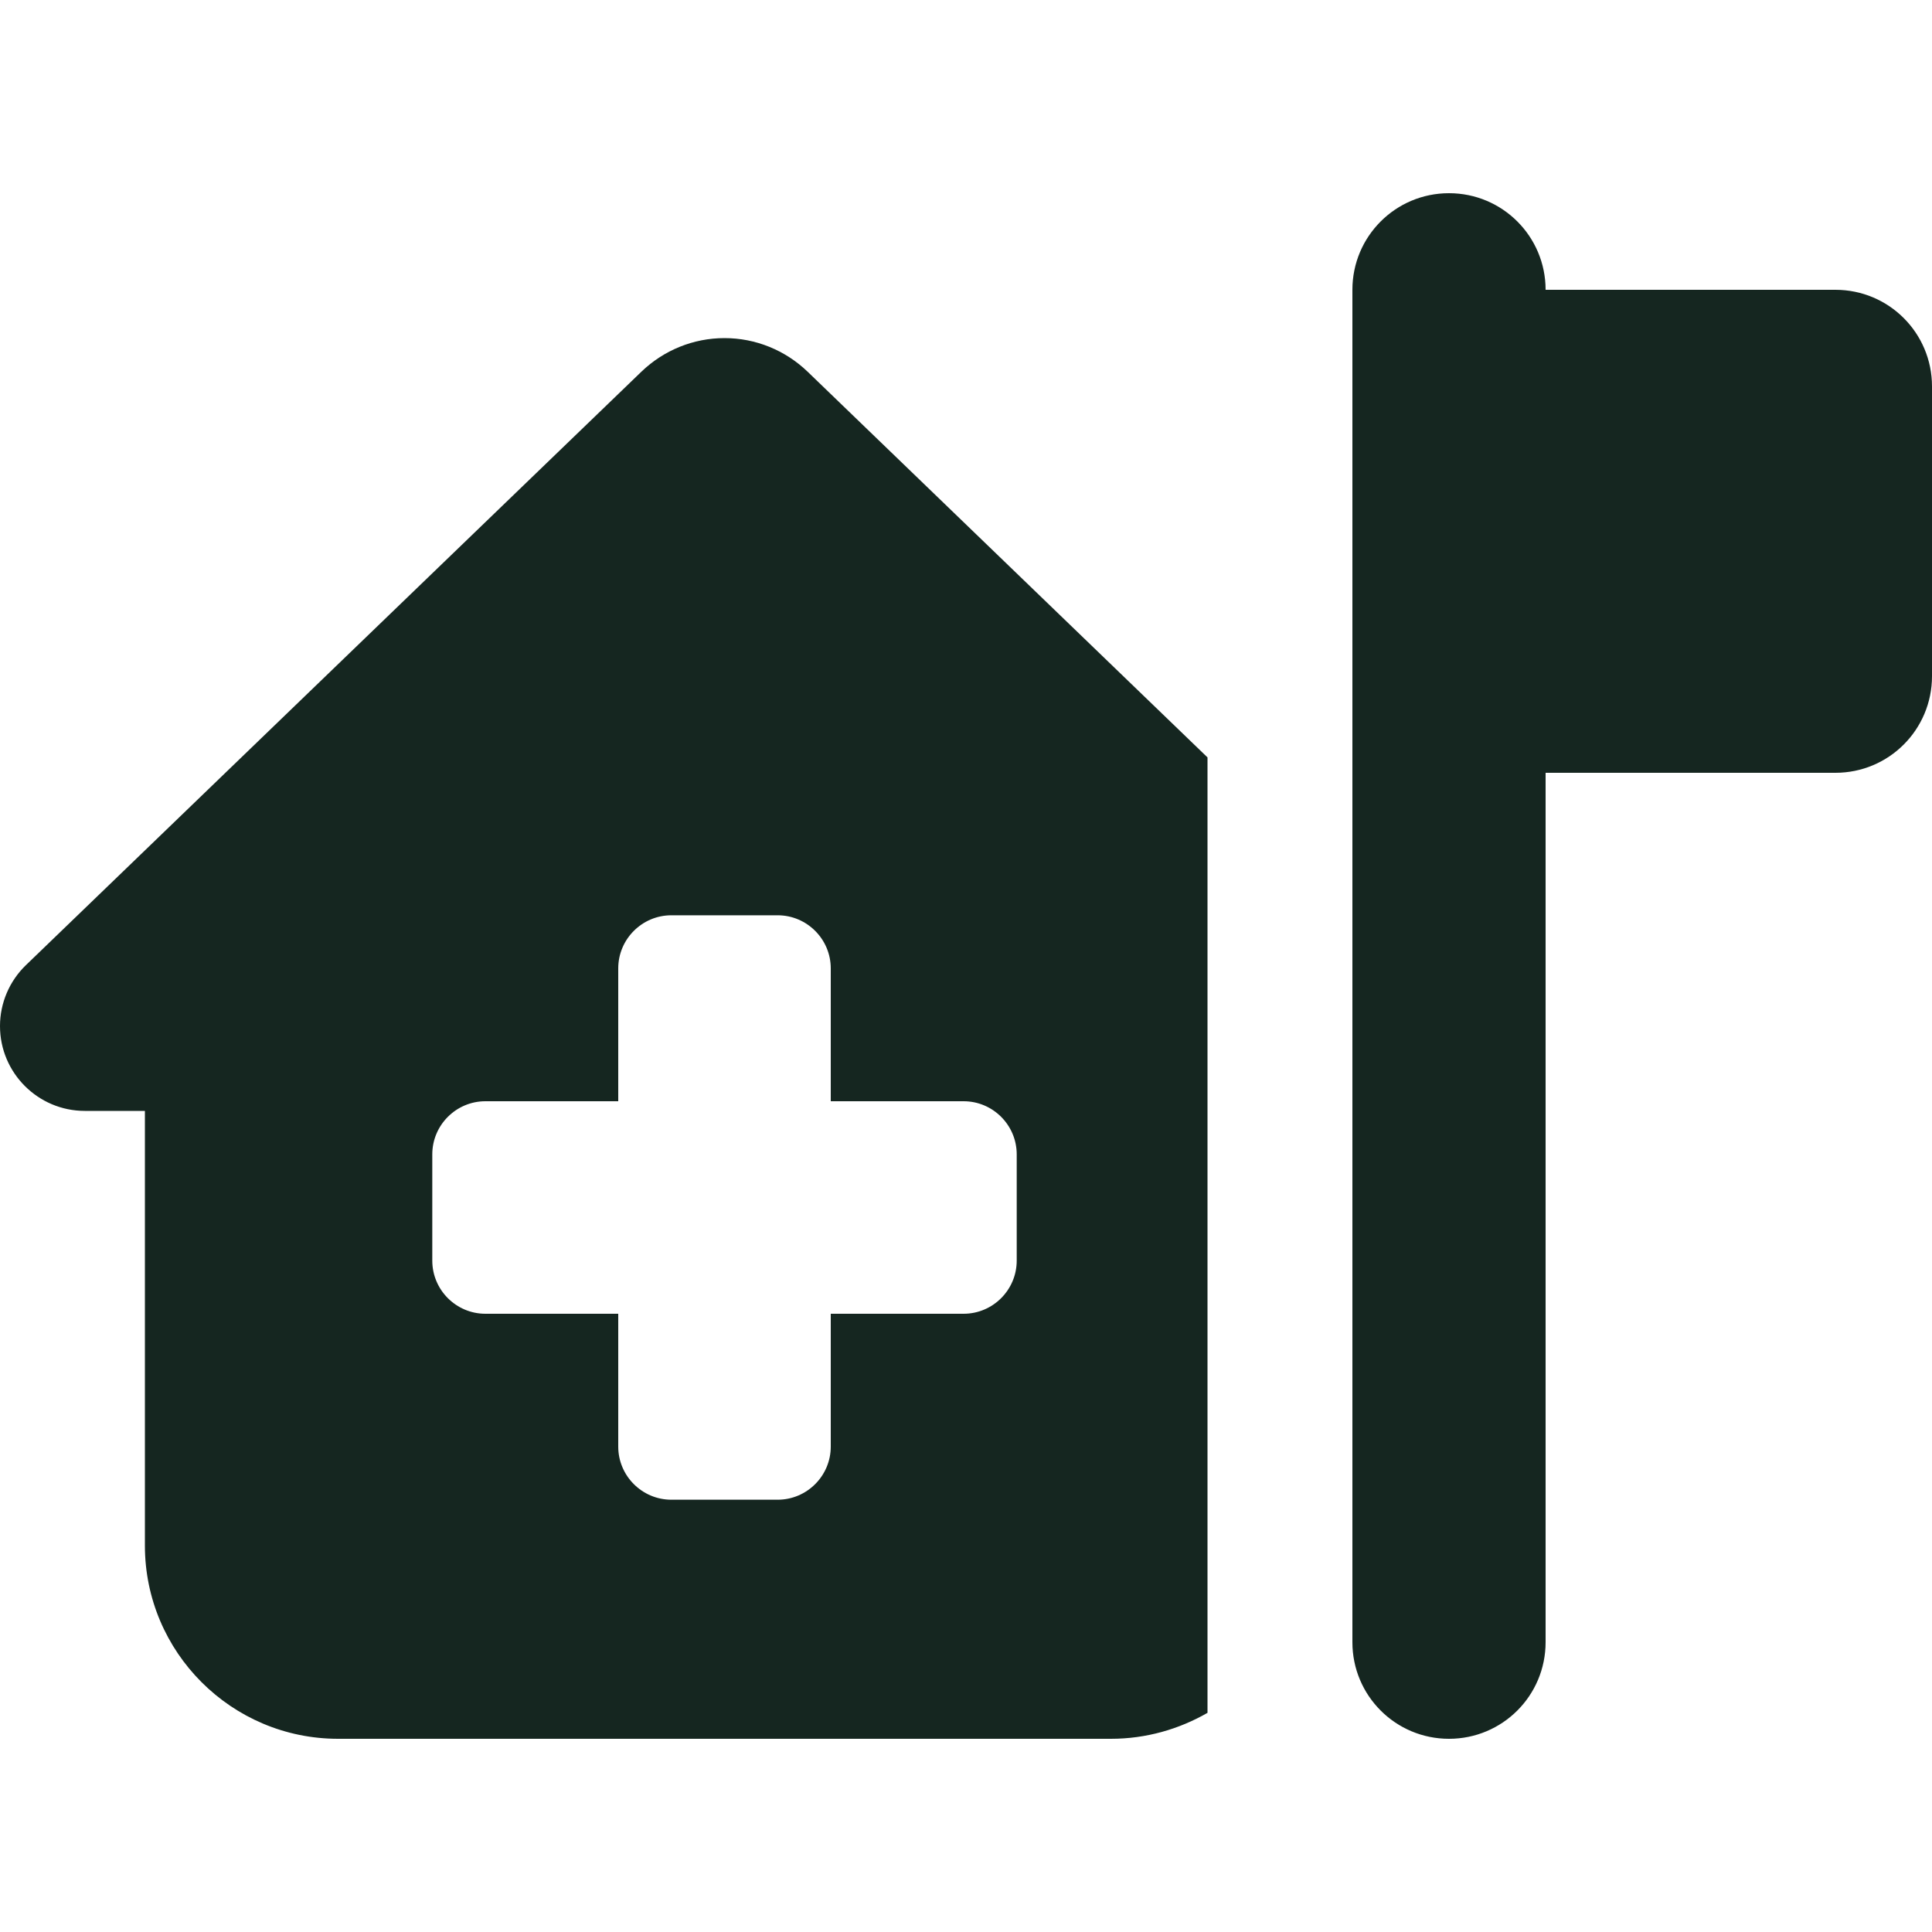<svg xmlns="http://www.w3.org/2000/svg" viewBox="0 0 640 640"><!--! Font Awesome Free 7.0.0 by @fontawesome - https://fontawesome.com License - https://fontawesome.com/license/free (Icons: CC BY 4.0, Fonts: SIL OFL 1.1, Code: MIT License) Copyright 2025 Fonticons, Inc. --><path fill="#152620" d="M480 64C497.7 64 512 78.3 512 96L608 96C625.7 96 640 110.3 640 128L640 224C640 241.7 625.7 256 608 256L512 256L512 544C512 561.7 497.7 576 480 576C462.3 576 448 561.7 448 544L448 96C448 78.3 462.3 64 480 64zM267.5 123.1L400 250.9L400 567.4C390.6 572.8 379.7 576 368 576L112 576C76.7 576 48 547.3 48 512L48 368L28.1 368C12.6 368 0 355.4 0 339.9C0 332.3 3.1 325 8.6 319.7L212.5 123.1C219.9 116 229.7 112 240 112C250.3 112 260.1 116 267.5 123.1zM204.8 320.8L204.8 364.8L160.8 364.8C151.1 364.8 143.2 372.7 143.2 382.4L143.2 417.6C143.2 427.3 151.1 435.2 160.8 435.2L204.8 435.2L204.8 479.2C204.8 488.9 212.7 496.8 222.4 496.8L257.6 496.8C267.3 496.8 275.2 488.9 275.2 479.2L275.2 435.2L319.2 435.2C328.9 435.2 336.8 427.3 336.8 417.6L336.8 382.4C336.8 372.7 328.9 364.8 319.2 364.8L275.2 364.8L275.2 320.8C275.2 311.1 267.3 303.2 257.6 303.2L222.4 303.2C212.7 303.2 204.8 311.1 204.8 320.8z"/></svg>